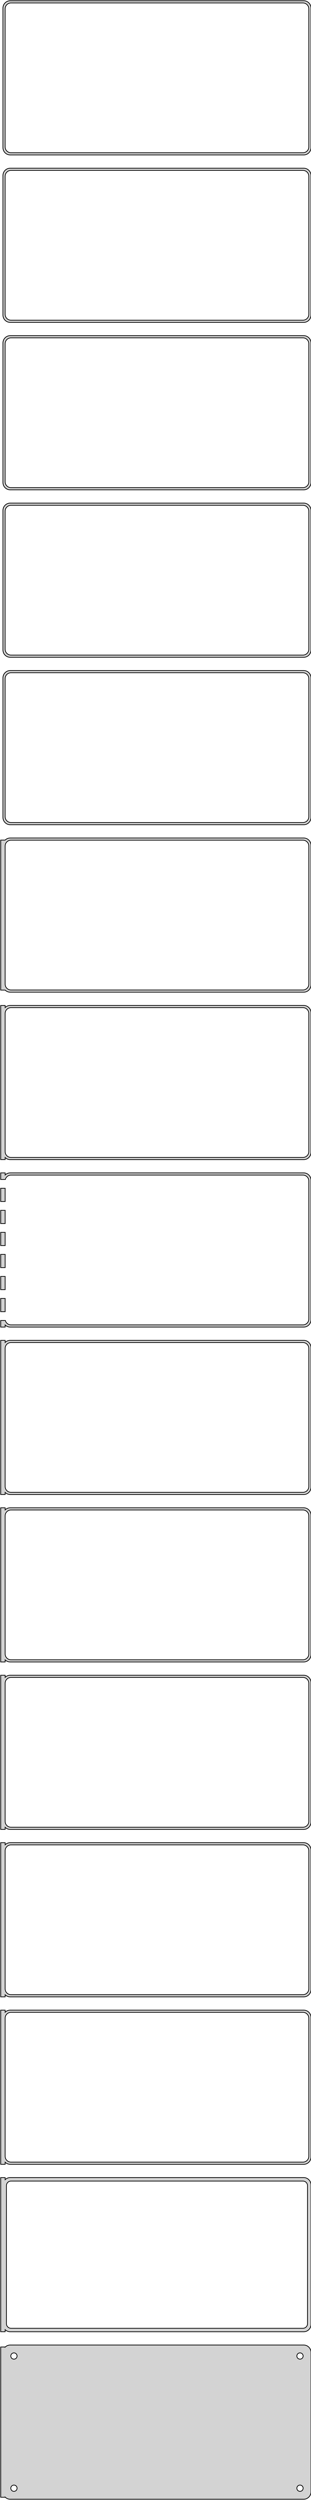 <?xml version="1.0" standalone="no"?>
<!DOCTYPE svg PUBLIC "-//W3C//DTD SVG 1.1//EN" "http://www.w3.org/Graphics/SVG/1.1/DTD/svg11.dtd">
<svg width="212mm" height="1702mm" viewBox="-107 -3359 212 1702" xmlns="http://www.w3.org/2000/svg" version="1.1">
<title>OpenSCAD Model</title>
<path d="
M 100.937,-3253.59 L 101.545,-3253.74 L 102.129,-3253.98 L 102.679,-3254.28 L 103.187,-3254.65 L 103.645,-3255.08
 L 104.045,-3255.56 L 104.382,-3256.09 L 104.649,-3256.66 L 104.843,-3257.26 L 104.961,-3257.87 L 105,-3258.5
 L 105,-3353.5 L 104.961,-3354.13 L 104.843,-3354.74 L 104.649,-3355.34 L 104.382,-3355.91 L 104.045,-3356.44
 L 103.645,-3356.92 L 103.187,-3357.35 L 102.679,-3357.72 L 102.129,-3358.02 L 101.545,-3358.26 L 100.937,-3358.41
 L 100.314,-3358.49 L -100.314,-3358.49 L -100.937,-3358.41 L -101.545,-3358.26 L -102.129,-3358.02 L -102.679,-3357.72
 L -103.187,-3357.35 L -103.645,-3356.92 L -104.045,-3356.44 L -104.382,-3355.91 L -104.649,-3355.34 L -104.843,-3354.74
 L -104.961,-3354.13 L -105,-3353.5 L -105,-3258.5 L -104.961,-3257.87 L -104.843,-3257.26 L -104.649,-3256.66
 L -104.382,-3256.09 L -104.045,-3255.56 L -103.645,-3255.08 L -103.187,-3254.65 L -102.679,-3254.28 L -102.129,-3253.98
 L -101.545,-3253.74 L -100.937,-3253.59 L -100.314,-3253.51 L 100.314,-3253.51 z
M -99.751,-3255.01 L -100.25,-3255.07 L -100.736,-3255.2 L -101.203,-3255.38 L -101.643,-3255.62 L -102.05,-3255.92
 L -102.416,-3256.26 L -102.736,-3256.65 L -103.005,-3257.07 L -103.219,-3257.53 L -103.374,-3258.01 L -103.468,-3258.5
 L -103.5,-3259 L -103.5,-3353 L -103.468,-3353.5 L -103.374,-3353.99 L -103.219,-3354.47 L -103.005,-3354.93
 L -102.736,-3355.35 L -102.416,-3355.74 L -102.05,-3356.08 L -101.643,-3356.38 L -101.203,-3356.62 L -100.736,-3356.8
 L -100.25,-3356.93 L -99.751,-3356.99 L 99.751,-3356.99 L 100.25,-3356.93 L 100.736,-3356.8 L 101.203,-3356.62
 L 101.643,-3356.38 L 102.05,-3356.08 L 102.416,-3355.74 L 102.736,-3355.35 L 103.005,-3354.93 L 103.219,-3354.47
 L 103.374,-3353.99 L 103.468,-3353.5 L 103.5,-3353 L 103.5,-3259 L 103.468,-3258.5 L 103.374,-3258.01
 L 103.219,-3257.53 L 103.005,-3257.07 L 102.736,-3256.65 L 102.416,-3256.26 L 102.05,-3255.92 L 101.643,-3255.62
 L 101.203,-3255.38 L 100.736,-3255.2 L 100.25,-3255.07 L 99.751,-3255.01 z
M 100.937,-3139.59 L 101.545,-3139.74 L 102.129,-3139.98 L 102.679,-3140.28 L 103.187,-3140.65 L 103.645,-3141.08
 L 104.045,-3141.56 L 104.382,-3142.09 L 104.649,-3142.66 L 104.843,-3143.26 L 104.961,-3143.87 L 105,-3144.5
 L 105,-3239.5 L 104.961,-3240.13 L 104.843,-3240.74 L 104.649,-3241.34 L 104.382,-3241.91 L 104.045,-3242.44
 L 103.645,-3242.92 L 103.187,-3243.35 L 102.679,-3243.72 L 102.129,-3244.02 L 101.545,-3244.26 L 100.937,-3244.41
 L 100.314,-3244.49 L -100.314,-3244.49 L -100.937,-3244.41 L -101.545,-3244.26 L -102.129,-3244.02 L -102.679,-3243.72
 L -103.187,-3243.35 L -103.645,-3242.92 L -104.045,-3242.44 L -104.382,-3241.91 L -104.649,-3241.34 L -104.843,-3240.74
 L -104.961,-3240.13 L -105,-3239.5 L -105,-3144.5 L -104.961,-3143.87 L -104.843,-3143.26 L -104.649,-3142.66
 L -104.382,-3142.09 L -104.045,-3141.56 L -103.645,-3141.08 L -103.187,-3140.65 L -102.679,-3140.28 L -102.129,-3139.98
 L -101.545,-3139.74 L -100.937,-3139.59 L -100.314,-3139.51 L 100.314,-3139.51 z
M -99.751,-3141.01 L -100.25,-3141.07 L -100.736,-3141.2 L -101.203,-3141.38 L -101.643,-3141.62 L -102.05,-3141.92
 L -102.416,-3142.26 L -102.736,-3142.65 L -103.005,-3143.07 L -103.219,-3143.53 L -103.374,-3144.01 L -103.468,-3144.5
 L -103.5,-3145 L -103.5,-3239 L -103.468,-3239.5 L -103.374,-3239.99 L -103.219,-3240.47 L -103.005,-3240.93
 L -102.736,-3241.35 L -102.416,-3241.74 L -102.05,-3242.08 L -101.643,-3242.38 L -101.203,-3242.62 L -100.736,-3242.8
 L -100.25,-3242.93 L -99.751,-3242.99 L 99.751,-3242.99 L 100.25,-3242.93 L 100.736,-3242.8 L 101.203,-3242.62
 L 101.643,-3242.38 L 102.05,-3242.08 L 102.416,-3241.74 L 102.736,-3241.35 L 103.005,-3240.93 L 103.219,-3240.47
 L 103.374,-3239.99 L 103.468,-3239.5 L 103.5,-3239 L 103.5,-3145 L 103.468,-3144.5 L 103.374,-3144.01
 L 103.219,-3143.53 L 103.005,-3143.07 L 102.736,-3142.65 L 102.416,-3142.26 L 102.05,-3141.92 L 101.643,-3141.62
 L 101.203,-3141.38 L 100.736,-3141.2 L 100.25,-3141.07 L 99.751,-3141.01 z
M 100.937,-3025.59 L 101.545,-3025.74 L 102.129,-3025.98 L 102.679,-3026.28 L 103.187,-3026.65 L 103.645,-3027.08
 L 104.045,-3027.56 L 104.382,-3028.09 L 104.649,-3028.66 L 104.843,-3029.26 L 104.961,-3029.87 L 105,-3030.5
 L 105,-3125.5 L 104.961,-3126.13 L 104.843,-3126.74 L 104.649,-3127.34 L 104.382,-3127.91 L 104.045,-3128.44
 L 103.645,-3128.92 L 103.187,-3129.35 L 102.679,-3129.72 L 102.129,-3130.02 L 101.545,-3130.26 L 100.937,-3130.41
 L 100.314,-3130.49 L -100.314,-3130.49 L -100.937,-3130.41 L -101.545,-3130.26 L -102.129,-3130.02 L -102.679,-3129.72
 L -103.187,-3129.35 L -103.645,-3128.92 L -104.045,-3128.44 L -104.382,-3127.91 L -104.649,-3127.34 L -104.843,-3126.74
 L -104.961,-3126.13 L -105,-3125.5 L -105,-3030.5 L -104.961,-3029.87 L -104.843,-3029.26 L -104.649,-3028.66
 L -104.382,-3028.09 L -104.045,-3027.56 L -103.645,-3027.08 L -103.187,-3026.65 L -102.679,-3026.28 L -102.129,-3025.98
 L -101.545,-3025.74 L -100.937,-3025.59 L -100.314,-3025.51 L 100.314,-3025.51 z
M -99.751,-3027.01 L -100.25,-3027.07 L -100.736,-3027.2 L -101.203,-3027.38 L -101.643,-3027.62 L -102.05,-3027.92
 L -102.416,-3028.26 L -102.736,-3028.65 L -103.005,-3029.07 L -103.219,-3029.53 L -103.374,-3030.01 L -103.468,-3030.5
 L -103.5,-3031 L -103.5,-3125 L -103.468,-3125.5 L -103.374,-3125.99 L -103.219,-3126.47 L -103.005,-3126.93
 L -102.736,-3127.35 L -102.416,-3127.74 L -102.05,-3128.08 L -101.643,-3128.38 L -101.203,-3128.62 L -100.736,-3128.8
 L -100.25,-3128.93 L -99.751,-3128.99 L 99.751,-3128.99 L 100.25,-3128.93 L 100.736,-3128.8 L 101.203,-3128.62
 L 101.643,-3128.38 L 102.05,-3128.08 L 102.416,-3127.74 L 102.736,-3127.35 L 103.005,-3126.93 L 103.219,-3126.47
 L 103.374,-3125.99 L 103.468,-3125.5 L 103.5,-3125 L 103.5,-3031 L 103.468,-3030.5 L 103.374,-3030.01
 L 103.219,-3029.53 L 103.005,-3029.07 L 102.736,-3028.65 L 102.416,-3028.26 L 102.05,-3027.92 L 101.643,-3027.62
 L 101.203,-3027.38 L 100.736,-3027.2 L 100.25,-3027.07 L 99.751,-3027.01 z
M 100.937,-2911.59 L 101.545,-2911.74 L 102.129,-2911.98 L 102.679,-2912.28 L 103.187,-2912.65 L 103.645,-2913.08
 L 104.045,-2913.56 L 104.382,-2914.09 L 104.649,-2914.66 L 104.843,-2915.26 L 104.961,-2915.87 L 105,-2916.5
 L 105,-3011.5 L 104.961,-3012.13 L 104.843,-3012.74 L 104.649,-3013.34 L 104.382,-3013.91 L 104.045,-3014.44
 L 103.645,-3014.92 L 103.187,-3015.35 L 102.679,-3015.72 L 102.129,-3016.02 L 101.545,-3016.26 L 100.937,-3016.41
 L 100.314,-3016.49 L -100.314,-3016.49 L -100.937,-3016.41 L -101.545,-3016.26 L -102.129,-3016.02 L -102.679,-3015.72
 L -103.187,-3015.35 L -103.645,-3014.92 L -104.045,-3014.44 L -104.382,-3013.91 L -104.649,-3013.34 L -104.843,-3012.74
 L -104.961,-3012.13 L -105,-3011.5 L -105,-2916.5 L -104.961,-2915.87 L -104.843,-2915.26 L -104.649,-2914.66
 L -104.382,-2914.09 L -104.045,-2913.56 L -103.645,-2913.08 L -103.187,-2912.65 L -102.679,-2912.28 L -102.129,-2911.98
 L -101.545,-2911.74 L -100.937,-2911.59 L -100.314,-2911.51 L 100.314,-2911.51 z
M -99.751,-2913.01 L -100.25,-2913.07 L -100.736,-2913.2 L -101.203,-2913.38 L -101.643,-2913.62 L -102.05,-2913.92
 L -102.416,-2914.26 L -102.736,-2914.65 L -103.005,-2915.07 L -103.219,-2915.53 L -103.374,-2916.01 L -103.468,-2916.5
 L -103.5,-2917 L -103.5,-3011 L -103.468,-3011.5 L -103.374,-3011.99 L -103.219,-3012.47 L -103.005,-3012.93
 L -102.736,-3013.35 L -102.416,-3013.74 L -102.05,-3014.08 L -101.643,-3014.38 L -101.203,-3014.62 L -100.736,-3014.8
 L -100.25,-3014.93 L -99.751,-3014.99 L 99.751,-3014.99 L 100.25,-3014.93 L 100.736,-3014.8 L 101.203,-3014.62
 L 101.643,-3014.38 L 102.05,-3014.08 L 102.416,-3013.74 L 102.736,-3013.35 L 103.005,-3012.93 L 103.219,-3012.47
 L 103.374,-3011.99 L 103.468,-3011.5 L 103.5,-3011 L 103.5,-2917 L 103.468,-2916.5 L 103.374,-2916.01
 L 103.219,-2915.53 L 103.005,-2915.07 L 102.736,-2914.65 L 102.416,-2914.26 L 102.05,-2913.92 L 101.643,-2913.62
 L 101.203,-2913.38 L 100.736,-2913.2 L 100.25,-2913.07 L 99.751,-2913.01 z
M 100.937,-2797.59 L 101.545,-2797.74 L 102.129,-2797.98 L 102.679,-2798.28 L 103.187,-2798.65 L 103.645,-2799.08
 L 104.045,-2799.56 L 104.382,-2800.09 L 104.649,-2800.66 L 104.843,-2801.26 L 104.961,-2801.87 L 105,-2802.5
 L 105,-2897.5 L 104.961,-2898.13 L 104.843,-2898.74 L 104.649,-2899.34 L 104.382,-2899.91 L 104.045,-2900.44
 L 103.645,-2900.92 L 103.187,-2901.35 L 102.679,-2901.72 L 102.129,-2902.02 L 101.545,-2902.26 L 100.937,-2902.41
 L 100.314,-2902.49 L -100.314,-2902.49 L -100.937,-2902.41 L -101.545,-2902.26 L -102.129,-2902.02 L -102.679,-2901.72
 L -103.187,-2901.35 L -103.645,-2900.92 L -104.045,-2900.44 L -104.382,-2899.91 L -104.649,-2899.34 L -104.843,-2898.74
 L -104.961,-2898.13 L -105,-2897.5 L -105,-2802.5 L -104.961,-2801.87 L -104.843,-2801.26 L -104.649,-2800.66
 L -104.382,-2800.09 L -104.045,-2799.56 L -103.645,-2799.08 L -103.187,-2798.65 L -102.679,-2798.28 L -102.129,-2797.98
 L -101.545,-2797.74 L -100.937,-2797.59 L -100.314,-2797.51 L 100.314,-2797.51 z
M -99.751,-2799.01 L -100.25,-2799.07 L -100.736,-2799.2 L -101.203,-2799.38 L -101.643,-2799.62 L -102.05,-2799.92
 L -102.416,-2800.26 L -102.736,-2800.65 L -103.005,-2801.07 L -103.219,-2801.53 L -103.374,-2802.01 L -103.468,-2802.5
 L -103.5,-2803 L -103.5,-2897 L -103.468,-2897.5 L -103.374,-2897.99 L -103.219,-2898.47 L -103.005,-2898.93
 L -102.736,-2899.35 L -102.416,-2899.74 L -102.05,-2900.08 L -101.643,-2900.38 L -101.203,-2900.62 L -100.736,-2900.8
 L -100.25,-2900.93 L -99.751,-2900.99 L 99.751,-2900.99 L 100.25,-2900.93 L 100.736,-2900.8 L 101.203,-2900.62
 L 101.643,-2900.38 L 102.05,-2900.08 L 102.416,-2899.74 L 102.736,-2899.35 L 103.005,-2898.93 L 103.219,-2898.47
 L 103.374,-2897.99 L 103.468,-2897.5 L 103.5,-2897 L 103.5,-2803 L 103.468,-2802.5 L 103.374,-2802.01
 L 103.219,-2801.53 L 103.005,-2801.07 L 102.736,-2800.65 L 102.416,-2800.26 L 102.05,-2799.92 L 101.643,-2799.62
 L 101.203,-2799.38 L 100.736,-2799.2 L 100.25,-2799.07 L 99.751,-2799.01 z
M 100.937,-2683.59 L 101.545,-2683.74 L 102.129,-2683.98 L 102.679,-2684.28 L 103.187,-2684.65 L 103.645,-2685.08
 L 104.045,-2685.56 L 104.382,-2686.09 L 104.649,-2686.66 L 104.843,-2687.26 L 104.961,-2687.87 L 105,-2688.5
 L 105,-2783.5 L 104.961,-2784.13 L 104.843,-2784.74 L 104.649,-2785.34 L 104.382,-2785.91 L 104.045,-2786.44
 L 103.645,-2786.92 L 103.187,-2787.35 L 102.679,-2787.72 L 102.129,-2788.02 L 101.545,-2788.26 L 100.937,-2788.41
 L 100.314,-2788.49 L -100.314,-2788.49 L -100.937,-2788.41 L -101.545,-2788.26 L -102.129,-2788.02 L -102.679,-2787.72
 L -103.187,-2787.35 L -103.5,-2787.06 L -106.5,-2787.06 L -106.5,-2684.94 L -103.5,-2684.94 L -103.187,-2684.65
 L -102.679,-2684.28 L -102.129,-2683.98 L -101.545,-2683.74 L -100.937,-2683.59 L -100.314,-2683.51 L 100.314,-2683.51
 z
M -99.751,-2685.01 L -100.25,-2685.07 L -100.736,-2685.2 L -101.203,-2685.38 L -101.643,-2685.62 L -102.05,-2685.92
 L -102.416,-2686.26 L -102.736,-2686.65 L -103.005,-2687.07 L -103.219,-2687.53 L -103.374,-2688.01 L -103.468,-2688.5
 L -103.5,-2689 L -103.5,-2783 L -103.468,-2783.5 L -103.374,-2783.99 L -103.219,-2784.47 L -103.005,-2784.93
 L -102.736,-2785.35 L -102.416,-2785.74 L -102.05,-2786.08 L -101.643,-2786.38 L -101.203,-2786.62 L -100.736,-2786.8
 L -100.25,-2786.93 L -99.751,-2786.99 L 99.751,-2786.99 L 100.25,-2786.93 L 100.736,-2786.8 L 101.203,-2786.62
 L 101.643,-2786.38 L 102.05,-2786.08 L 102.416,-2785.74 L 102.736,-2785.35 L 103.005,-2784.93 L 103.219,-2784.47
 L 103.374,-2783.99 L 103.468,-2783.5 L 103.5,-2783 L 103.5,-2689 L 103.468,-2688.5 L 103.374,-2688.01
 L 103.219,-2687.53 L 103.005,-2687.07 L 102.736,-2686.65 L 102.416,-2686.26 L 102.05,-2685.92 L 101.643,-2685.62
 L 101.203,-2685.38 L 100.736,-2685.2 L 100.25,-2685.07 L 99.751,-2685.01 z
M 100.937,-2569.59 L 101.545,-2569.74 L 102.129,-2569.98 L 102.679,-2570.28 L 103.187,-2570.65 L 103.645,-2571.08
 L 104.045,-2571.56 L 104.382,-2572.09 L 104.649,-2572.66 L 104.843,-2573.26 L 104.961,-2573.87 L 105,-2574.5
 L 105,-2669.5 L 104.961,-2670.13 L 104.843,-2670.74 L 104.649,-2671.34 L 104.382,-2671.91 L 104.045,-2672.44
 L 103.645,-2672.92 L 103.187,-2673.35 L 102.679,-2673.72 L 102.129,-2674.02 L 101.545,-2674.26 L 100.937,-2674.41
 L 100.314,-2674.49 L -100.314,-2674.49 L -100.937,-2674.41 L -101.545,-2674.26 L -102.129,-2674.02 L -102.679,-2673.72
 L -103.187,-2673.35 L -103.5,-2673.06 L -103.5,-2674.47 L -106.5,-2674.47 L -106.5,-2569.53 L -103.5,-2569.53
 L -103.5,-2570.94 L -103.187,-2570.65 L -102.679,-2570.28 L -102.129,-2569.98 L -101.545,-2569.74 L -100.937,-2569.59
 L -100.314,-2569.51 L 100.314,-2569.51 z
M -99.751,-2571.01 L -100.25,-2571.07 L -100.736,-2571.2 L -101.203,-2571.38 L -101.643,-2571.62 L -102.05,-2571.92
 L -102.416,-2572.26 L -102.736,-2572.65 L -103.005,-2573.07 L -103.219,-2573.53 L -103.374,-2574.01 L -103.468,-2574.5
 L -103.5,-2575 L -103.5,-2669 L -103.468,-2669.5 L -103.374,-2669.99 L -103.219,-2670.47 L -103.005,-2670.93
 L -102.736,-2671.35 L -102.416,-2671.74 L -102.05,-2672.08 L -101.643,-2672.38 L -101.203,-2672.62 L -100.736,-2672.8
 L -100.25,-2672.93 L -99.751,-2672.99 L 99.751,-2672.99 L 100.25,-2672.93 L 100.736,-2672.8 L 101.203,-2672.62
 L 101.643,-2672.38 L 102.05,-2672.08 L 102.416,-2671.74 L 102.736,-2671.35 L 103.005,-2670.93 L 103.219,-2670.47
 L 103.374,-2669.99 L 103.468,-2669.5 L 103.5,-2669 L 103.5,-2575 L 103.468,-2574.5 L 103.374,-2574.01
 L 103.219,-2573.53 L 103.005,-2573.07 L 102.736,-2572.65 L 102.416,-2572.26 L 102.05,-2571.92 L 101.643,-2571.62
 L 101.203,-2571.38 L 100.736,-2571.2 L 100.25,-2571.07 L 99.751,-2571.01 z
M -103.5,-2456.94 L -103.187,-2456.65 L -102.679,-2456.28 L -102.129,-2455.98 L -101.545,-2455.74 L -100.937,-2455.59
 L -100.314,-2455.51 L 100.314,-2455.51 L 100.937,-2455.59 L 101.545,-2455.74 L 102.129,-2455.98 L 102.679,-2456.28
 L 103.187,-2456.65 L 103.645,-2457.08 L 104.045,-2457.56 L 104.382,-2458.09 L 104.649,-2458.66 L 104.843,-2459.26
 L 104.961,-2459.87 L 105,-2460.5 L 105,-2555.5 L 104.961,-2556.13 L 104.843,-2556.74 L 104.649,-2557.34
 L 104.382,-2557.91 L 104.045,-2558.44 L 103.645,-2558.92 L 103.187,-2559.35 L 102.679,-2559.72 L 102.129,-2560.02
 L 101.545,-2560.26 L 100.937,-2560.41 L 100.314,-2560.49 L -100.314,-2560.49 L -100.937,-2560.41 L -101.545,-2560.26
 L -102.129,-2560.02 L -102.679,-2559.72 L -103.187,-2559.35 L -103.5,-2559.06 L -103.5,-2560.49 L -106.5,-2560.49
 L -106.5,-2555.99 L -103.374,-2555.99 L -103.374,-2555.99 L -103.219,-2556.47 L -103.005,-2556.93 L -102.736,-2557.35
 L -102.416,-2557.74 L -102.05,-2558.08 L -101.643,-2558.38 L -101.203,-2558.62 L -100.736,-2558.8 L -100.25,-2558.93
 L -99.751,-2558.99 L 99.751,-2558.99 L 100.25,-2558.93 L 100.736,-2558.8 L 101.203,-2558.62 L 101.643,-2558.38
 L 102.05,-2558.08 L 102.416,-2557.74 L 102.736,-2557.35 L 103.005,-2556.93 L 103.219,-2556.47 L 103.374,-2555.99
 L 103.468,-2555.5 L 103.5,-2555 L 103.5,-2461 L 103.468,-2460.5 L 103.374,-2460.01 L 103.219,-2459.53
 L 103.005,-2459.07 L 102.736,-2458.65 L 102.416,-2458.26 L 102.05,-2457.92 L 101.643,-2457.62 L 101.203,-2457.38
 L 100.736,-2457.2 L 100.25,-2457.07 L 99.751,-2457.01 L -99.751,-2457.01 L -100.25,-2457.07 L -100.736,-2457.2
 L -101.203,-2457.38 L -101.643,-2457.62 L -102.05,-2457.92 L -102.416,-2458.26 L -102.736,-2458.65 L -103.005,-2459.07
 L -103.219,-2459.53 L -103.374,-2460.01 L -103.374,-2460.01 L -106.5,-2460.01 L -106.5,-2455.51 L -103.5,-2455.51
 z
M -103.5,-2550.01 L -106.5,-2550.01 L -106.5,-2540.99 L -103.5,-2540.99 z
M -103.5,-2535.01 L -106.5,-2535.01 L -106.5,-2525.99 L -103.5,-2525.99 z
M -103.5,-2520.01 L -106.5,-2520.01 L -106.5,-2510.99 L -103.5,-2510.99 z
M -103.5,-2505.01 L -106.5,-2505.01 L -106.5,-2495.99 L -103.5,-2495.99 z
M -103.5,-2490.01 L -106.5,-2490.01 L -106.5,-2480.99 L -103.5,-2480.99 z
M -103.5,-2475.01 L -106.5,-2475.01 L -106.5,-2465.99 L -103.5,-2465.99 z
M -103.5,-2342.94 L -103.187,-2342.65 L -102.679,-2342.28 L -102.129,-2341.98 L -101.545,-2341.74 L -100.937,-2341.59
 L -100.314,-2341.51 L 100.314,-2341.51 L 100.937,-2341.59 L 101.545,-2341.74 L 102.129,-2341.98 L 102.679,-2342.28
 L 103.187,-2342.65 L 103.645,-2343.08 L 104.045,-2343.56 L 104.382,-2344.09 L 104.649,-2344.66 L 104.843,-2345.26
 L 104.961,-2345.87 L 105,-2346.5 L 105,-2441.5 L 104.961,-2442.13 L 104.843,-2442.74 L 104.649,-2443.34
 L 104.382,-2443.91 L 104.045,-2444.44 L 103.645,-2444.92 L 103.187,-2445.35 L 102.679,-2445.72 L 102.129,-2446.02
 L 101.545,-2446.26 L 100.937,-2446.41 L 100.314,-2446.49 L -100.314,-2446.49 L -100.937,-2446.41 L -101.545,-2446.26
 L -102.129,-2446.02 L -102.679,-2445.72 L -103.187,-2445.35 L -103.5,-2445.06 L -103.5,-2446.49 L -106.5,-2446.49
 L -106.5,-2341.51 L -103.5,-2341.51 z
M -99.751,-2343.01 L -100.25,-2343.07 L -100.736,-2343.2 L -101.203,-2343.38 L -101.643,-2343.62 L -102.05,-2343.92
 L -102.416,-2344.26 L -102.736,-2344.65 L -103.005,-2345.07 L -103.219,-2345.53 L -103.374,-2346.01 L -103.468,-2346.5
 L -103.5,-2347 L -103.5,-2441 L -103.468,-2441.5 L -103.374,-2441.99 L -103.219,-2442.47 L -103.005,-2442.93
 L -102.736,-2443.35 L -102.416,-2443.74 L -102.05,-2444.08 L -101.643,-2444.38 L -101.203,-2444.62 L -100.736,-2444.8
 L -100.25,-2444.93 L -99.751,-2444.99 L 99.751,-2444.99 L 100.25,-2444.93 L 100.736,-2444.8 L 101.203,-2444.62
 L 101.643,-2444.38 L 102.05,-2444.08 L 102.416,-2443.74 L 102.736,-2443.35 L 103.005,-2442.93 L 103.219,-2442.47
 L 103.374,-2441.99 L 103.468,-2441.5 L 103.5,-2441 L 103.5,-2347 L 103.468,-2346.5 L 103.374,-2346.01
 L 103.219,-2345.53 L 103.005,-2345.07 L 102.736,-2344.65 L 102.416,-2344.26 L 102.05,-2343.92 L 101.643,-2343.62
 L 101.203,-2343.38 L 100.736,-2343.2 L 100.25,-2343.07 L 99.751,-2343.01 z
M -103.5,-2228.94 L -103.187,-2228.65 L -102.679,-2228.28 L -102.129,-2227.98 L -101.545,-2227.74 L -100.937,-2227.59
 L -100.314,-2227.51 L 100.314,-2227.51 L 100.937,-2227.59 L 101.545,-2227.74 L 102.129,-2227.98 L 102.679,-2228.28
 L 103.187,-2228.65 L 103.645,-2229.08 L 104.045,-2229.56 L 104.382,-2230.09 L 104.649,-2230.66 L 104.843,-2231.26
 L 104.961,-2231.87 L 105,-2232.5 L 105,-2327.5 L 104.961,-2328.13 L 104.843,-2328.74 L 104.649,-2329.34
 L 104.382,-2329.91 L 104.045,-2330.44 L 103.645,-2330.92 L 103.187,-2331.35 L 102.679,-2331.72 L 102.129,-2332.02
 L 101.545,-2332.26 L 100.937,-2332.41 L 100.314,-2332.49 L -100.314,-2332.49 L -100.937,-2332.41 L -101.545,-2332.26
 L -102.129,-2332.02 L -102.679,-2331.72 L -103.187,-2331.35 L -103.5,-2331.06 L -103.5,-2332.49 L -106.5,-2332.49
 L -106.5,-2227.51 L -103.5,-2227.51 z
M -99.751,-2229.01 L -100.25,-2229.07 L -100.736,-2229.2 L -101.203,-2229.38 L -101.643,-2229.62 L -102.05,-2229.92
 L -102.416,-2230.26 L -102.736,-2230.65 L -103.005,-2231.07 L -103.219,-2231.53 L -103.374,-2232.01 L -103.468,-2232.5
 L -103.5,-2233 L -103.5,-2327 L -103.468,-2327.5 L -103.374,-2327.99 L -103.219,-2328.47 L -103.005,-2328.93
 L -102.736,-2329.35 L -102.416,-2329.74 L -102.05,-2330.08 L -101.643,-2330.38 L -101.203,-2330.62 L -100.736,-2330.8
 L -100.25,-2330.93 L -99.751,-2330.99 L 99.751,-2330.99 L 100.25,-2330.93 L 100.736,-2330.8 L 101.203,-2330.62
 L 101.643,-2330.38 L 102.05,-2330.08 L 102.416,-2329.74 L 102.736,-2329.35 L 103.005,-2328.93 L 103.219,-2328.47
 L 103.374,-2327.99 L 103.468,-2327.5 L 103.5,-2327 L 103.5,-2233 L 103.468,-2232.5 L 103.374,-2232.01
 L 103.219,-2231.53 L 103.005,-2231.07 L 102.736,-2230.65 L 102.416,-2230.26 L 102.05,-2229.92 L 101.643,-2229.62
 L 101.203,-2229.38 L 100.736,-2229.2 L 100.25,-2229.07 L 99.751,-2229.01 z
M -103.5,-2114.94 L -103.187,-2114.65 L -102.679,-2114.28 L -102.129,-2113.98 L -101.545,-2113.74 L -100.937,-2113.59
 L -100.314,-2113.51 L 100.314,-2113.51 L 100.937,-2113.59 L 101.545,-2113.74 L 102.129,-2113.98 L 102.679,-2114.28
 L 103.187,-2114.65 L 103.645,-2115.08 L 104.045,-2115.56 L 104.382,-2116.09 L 104.649,-2116.66 L 104.843,-2117.26
 L 104.961,-2117.87 L 105,-2118.5 L 105,-2213.5 L 104.961,-2214.13 L 104.843,-2214.74 L 104.649,-2215.34
 L 104.382,-2215.91 L 104.045,-2216.44 L 103.645,-2216.92 L 103.187,-2217.35 L 102.679,-2217.72 L 102.129,-2218.02
 L 101.545,-2218.26 L 100.937,-2218.41 L 100.314,-2218.49 L -100.314,-2218.49 L -100.937,-2218.41 L -101.545,-2218.26
 L -102.129,-2218.02 L -102.679,-2217.72 L -103.187,-2217.35 L -103.5,-2217.06 L -103.5,-2218.49 L -106.5,-2218.49
 L -106.5,-2113.51 L -103.5,-2113.51 z
M -99.751,-2115.01 L -100.25,-2115.07 L -100.736,-2115.2 L -101.203,-2115.38 L -101.643,-2115.62 L -102.05,-2115.92
 L -102.416,-2116.26 L -102.736,-2116.65 L -103.005,-2117.07 L -103.219,-2117.53 L -103.374,-2118.01 L -103.468,-2118.5
 L -103.5,-2119 L -103.5,-2213 L -103.468,-2213.5 L -103.374,-2213.99 L -103.219,-2214.47 L -103.005,-2214.93
 L -102.736,-2215.35 L -102.416,-2215.74 L -102.05,-2216.08 L -101.643,-2216.38 L -101.203,-2216.62 L -100.736,-2216.8
 L -100.25,-2216.93 L -99.751,-2216.99 L 99.751,-2216.99 L 100.25,-2216.93 L 100.736,-2216.8 L 101.203,-2216.62
 L 101.643,-2216.38 L 102.05,-2216.08 L 102.416,-2215.74 L 102.736,-2215.35 L 103.005,-2214.93 L 103.219,-2214.47
 L 103.374,-2213.99 L 103.468,-2213.5 L 103.5,-2213 L 103.5,-2119 L 103.468,-2118.5 L 103.374,-2118.01
 L 103.219,-2117.53 L 103.005,-2117.07 L 102.736,-2116.65 L 102.416,-2116.26 L 102.05,-2115.92 L 101.643,-2115.62
 L 101.203,-2115.38 L 100.736,-2115.2 L 100.25,-2115.07 L 99.751,-2115.01 z
M -103.5,-2000.94 L -103.187,-2000.65 L -102.679,-2000.28 L -102.129,-1999.98 L -101.545,-1999.74 L -100.937,-1999.59
 L -100.314,-1999.51 L 100.314,-1999.51 L 100.937,-1999.59 L 101.545,-1999.74 L 102.129,-1999.98 L 102.679,-2000.28
 L 103.187,-2000.65 L 103.645,-2001.08 L 104.045,-2001.56 L 104.382,-2002.09 L 104.649,-2002.66 L 104.843,-2003.26
 L 104.961,-2003.87 L 105,-2004.5 L 105,-2099.5 L 104.961,-2100.13 L 104.843,-2100.74 L 104.649,-2101.34
 L 104.382,-2101.91 L 104.045,-2102.44 L 103.645,-2102.92 L 103.187,-2103.35 L 102.679,-2103.72 L 102.129,-2104.02
 L 101.545,-2104.26 L 100.937,-2104.41 L 100.314,-2104.49 L -100.314,-2104.49 L -100.937,-2104.41 L -101.545,-2104.26
 L -102.129,-2104.02 L -102.679,-2103.72 L -103.187,-2103.35 L -103.5,-2103.06 L -103.5,-2104.49 L -106.5,-2104.49
 L -106.5,-1999.51 L -103.5,-1999.51 z
M -99.751,-2001.01 L -100.25,-2001.07 L -100.736,-2001.2 L -101.203,-2001.38 L -101.643,-2001.62 L -102.05,-2001.92
 L -102.416,-2002.26 L -102.736,-2002.65 L -103.005,-2003.07 L -103.219,-2003.53 L -103.374,-2004.01 L -103.468,-2004.5
 L -103.5,-2005 L -103.5,-2099 L -103.468,-2099.5 L -103.374,-2099.99 L -103.219,-2100.47 L -103.005,-2100.93
 L -102.736,-2101.35 L -102.416,-2101.74 L -102.05,-2102.08 L -101.643,-2102.38 L -101.203,-2102.62 L -100.736,-2102.8
 L -100.25,-2102.93 L -99.751,-2102.99 L 99.751,-2102.99 L 100.25,-2102.93 L 100.736,-2102.8 L 101.203,-2102.62
 L 101.643,-2102.38 L 102.05,-2102.08 L 102.416,-2101.74 L 102.736,-2101.35 L 103.005,-2100.93 L 103.219,-2100.47
 L 103.374,-2099.99 L 103.468,-2099.5 L 103.5,-2099 L 103.5,-2005 L 103.468,-2004.5 L 103.374,-2004.01
 L 103.219,-2003.53 L 103.005,-2003.07 L 102.736,-2002.65 L 102.416,-2002.26 L 102.05,-2001.92 L 101.643,-2001.62
 L 101.203,-2001.38 L 100.736,-2001.2 L 100.25,-2001.07 L 99.751,-2001.01 z
M -103.5,-1886.94 L -103.187,-1886.65 L -102.679,-1886.28 L -102.129,-1885.98 L -101.545,-1885.74 L -100.937,-1885.59
 L -100.314,-1885.51 L 100.314,-1885.51 L 100.937,-1885.59 L 101.545,-1885.74 L 102.129,-1885.98 L 102.679,-1886.28
 L 103.187,-1886.65 L 103.645,-1887.08 L 104.045,-1887.56 L 104.382,-1888.09 L 104.649,-1888.66 L 104.843,-1889.26
 L 104.961,-1889.87 L 105,-1890.5 L 105,-1985.5 L 104.961,-1986.13 L 104.843,-1986.74 L 104.649,-1987.34
 L 104.382,-1987.91 L 104.045,-1988.44 L 103.645,-1988.92 L 103.187,-1989.35 L 102.679,-1989.72 L 102.129,-1990.02
 L 101.545,-1990.26 L 100.937,-1990.41 L 100.314,-1990.49 L -100.314,-1990.49 L -100.937,-1990.41 L -101.545,-1990.26
 L -102.129,-1990.02 L -102.679,-1989.72 L -103.187,-1989.35 L -103.5,-1989.06 L -103.5,-1990.49 L -106.5,-1990.49
 L -106.5,-1885.51 L -103.5,-1885.51 z
M -99.751,-1887.01 L -100.25,-1887.07 L -100.736,-1887.2 L -101.203,-1887.38 L -101.643,-1887.62 L -102.05,-1887.92
 L -102.416,-1888.26 L -102.736,-1888.65 L -103.005,-1889.07 L -103.219,-1889.53 L -103.374,-1890.01 L -103.468,-1890.5
 L -103.5,-1891 L -103.5,-1985 L -103.468,-1985.5 L -103.374,-1985.99 L -103.219,-1986.47 L -103.005,-1986.93
 L -102.736,-1987.35 L -102.416,-1987.74 L -102.05,-1988.08 L -101.643,-1988.38 L -101.203,-1988.62 L -100.736,-1988.8
 L -100.25,-1988.93 L -99.751,-1988.99 L 99.751,-1988.99 L 100.25,-1988.93 L 100.736,-1988.8 L 101.203,-1988.62
 L 101.643,-1988.38 L 102.05,-1988.08 L 102.416,-1987.74 L 102.736,-1987.35 L 103.005,-1986.93 L 103.219,-1986.47
 L 103.374,-1985.99 L 103.468,-1985.5 L 103.5,-1985 L 103.5,-1891 L 103.468,-1890.5 L 103.374,-1890.01
 L 103.219,-1889.53 L 103.005,-1889.07 L 102.736,-1888.65 L 102.416,-1888.26 L 102.05,-1887.92 L 101.643,-1887.62
 L 101.203,-1887.38 L 100.736,-1887.2 L 100.25,-1887.07 L 99.751,-1887.01 z
M 100.937,-1771.59 L 101.545,-1771.74 L 102.129,-1771.98 L 102.679,-1772.28 L 103.187,-1772.65 L 103.645,-1773.08
 L 104.045,-1773.56 L 104.382,-1774.09 L 104.649,-1774.66 L 104.843,-1775.26 L 104.961,-1775.87 L 105,-1776.5
 L 105,-1871.5 L 104.961,-1872.13 L 104.843,-1872.74 L 104.649,-1873.34 L 104.382,-1873.91 L 104.045,-1874.44
 L 103.645,-1874.92 L 103.187,-1875.35 L 102.679,-1875.72 L 102.129,-1876.02 L 101.545,-1876.26 L 100.937,-1876.41
 L 100.314,-1876.49 L -100.314,-1876.49 L -100.937,-1876.41 L -101.545,-1876.26 L -102.129,-1876.02 L -102.679,-1875.72
 L -103.187,-1875.35 L -103.5,-1875.06 L -103.5,-1876.48 L -106.5,-1876.48 L -106.5,-1771.52 L -103.5,-1771.52
 L -103.5,-1772.94 L -103.187,-1772.65 L -102.679,-1772.28 L -102.129,-1771.98 L -101.545,-1771.74 L -100.937,-1771.59
 L -100.314,-1771.51 L 100.314,-1771.51 z
M -99.695,-1773.89 L -100.083,-1773.94 L -100.462,-1774.04 L -100.825,-1774.18 L -101.168,-1774.37 L -101.484,-1774.6
 L -101.769,-1774.87 L -102.018,-1775.17 L -102.228,-1775.5 L -102.394,-1775.85 L -102.515,-1776.23 L -102.588,-1776.61
 L -102.613,-1777 L -102.613,-1871 L -102.588,-1871.39 L -102.515,-1871.77 L -102.394,-1872.15 L -102.228,-1872.5
 L -102.018,-1872.83 L -101.769,-1873.13 L -101.484,-1873.4 L -101.168,-1873.63 L -100.825,-1873.82 L -100.462,-1873.96
 L -100.083,-1874.06 L -99.695,-1874.11 L 99.695,-1874.11 L 100.083,-1874.06 L 100.462,-1873.96 L 100.825,-1873.82
 L 101.168,-1873.63 L 101.484,-1873.4 L 101.769,-1873.13 L 102.018,-1872.83 L 102.228,-1872.5 L 102.394,-1872.15
 L 102.515,-1871.77 L 102.588,-1871.39 L 102.613,-1871 L 102.613,-1777 L 102.588,-1776.61 L 102.515,-1776.23
 L 102.394,-1775.85 L 102.228,-1775.5 L 102.018,-1775.17 L 101.769,-1774.87 L 101.484,-1774.6 L 101.168,-1774.37
 L 100.825,-1774.18 L 100.462,-1774.04 L 100.083,-1773.94 L 99.695,-1773.89 z
M 100.937,-1657.59 L 101.545,-1657.74 L 102.129,-1657.98 L 102.679,-1658.28 L 103.187,-1658.65 L 103.645,-1659.08
 L 104.045,-1659.56 L 104.382,-1660.09 L 104.649,-1660.66 L 104.843,-1661.26 L 104.961,-1661.87 L 105,-1662.5
 L 105,-1757.5 L 104.961,-1758.13 L 104.843,-1758.74 L 104.649,-1759.34 L 104.382,-1759.91 L 104.045,-1760.44
 L 103.645,-1760.92 L 103.187,-1761.35 L 102.679,-1761.72 L 102.129,-1762.02 L 101.545,-1762.26 L 100.937,-1762.41
 L 100.314,-1762.49 L -100.314,-1762.49 L -100.937,-1762.41 L -101.545,-1762.26 L -102.129,-1762.02 L -102.679,-1761.72
 L -103.187,-1761.35 L -103.5,-1761.06 L -103.5,-1761.15 L -106.5,-1761.15 L -106.5,-1658.85 L -103.5,-1658.85
 L -103.5,-1658.94 L -103.187,-1658.65 L -102.679,-1658.28 L -102.129,-1657.98 L -101.545,-1657.74 L -100.937,-1657.59
 L -100.314,-1657.51 L 100.314,-1657.51 z
M -97.634,-1752.87 L -97.9,-1752.9 L -98.16,-1752.97 L -98.409,-1753.07 L -98.644,-1753.2 L -98.861,-1753.35
 L -99.057,-1753.54 L -99.228,-1753.74 L -99.371,-1753.97 L -99.485,-1754.21 L -99.568,-1754.47 L -99.618,-1754.73
 L -99.635,-1755 L -99.618,-1755.27 L -99.568,-1755.53 L -99.485,-1755.79 L -99.371,-1756.03 L -99.228,-1756.26
 L -99.057,-1756.46 L -98.861,-1756.65 L -98.644,-1756.8 L -98.409,-1756.93 L -98.16,-1757.03 L -97.9,-1757.1
 L -97.634,-1757.13 L -97.366,-1757.13 L -97.1,-1757.1 L -96.84,-1757.03 L -96.591,-1756.93 L -96.356,-1756.8
 L -96.139,-1756.65 L -95.943,-1756.46 L -95.772,-1756.26 L -95.629,-1756.03 L -95.515,-1755.79 L -95.432,-1755.53
 L -95.382,-1755.27 L -95.365,-1755 L -95.382,-1754.73 L -95.432,-1754.47 L -95.515,-1754.21 L -95.629,-1753.97
 L -95.772,-1753.74 L -95.943,-1753.54 L -96.139,-1753.35 L -96.356,-1753.2 L -96.591,-1753.07 L -96.84,-1752.97
 L -97.1,-1752.9 L -97.366,-1752.87 z
M 97.366,-1752.87 L 97.1,-1752.9 L 96.84,-1752.97 L 96.591,-1753.07 L 96.356,-1753.2 L 96.139,-1753.35
 L 95.943,-1753.54 L 95.772,-1753.74 L 95.629,-1753.97 L 95.515,-1754.21 L 95.432,-1754.47 L 95.382,-1754.73
 L 95.365,-1755 L 95.382,-1755.27 L 95.432,-1755.53 L 95.515,-1755.79 L 95.629,-1756.03 L 95.772,-1756.26
 L 95.943,-1756.46 L 96.139,-1756.65 L 96.356,-1756.8 L 96.591,-1756.93 L 96.84,-1757.03 L 97.1,-1757.1
 L 97.366,-1757.13 L 97.634,-1757.13 L 97.9,-1757.1 L 98.16,-1757.03 L 98.409,-1756.93 L 98.644,-1756.8
 L 98.861,-1756.65 L 99.057,-1756.46 L 99.228,-1756.26 L 99.371,-1756.03 L 99.485,-1755.79 L 99.568,-1755.53
 L 99.618,-1755.27 L 99.635,-1755 L 99.618,-1754.73 L 99.568,-1754.47 L 99.485,-1754.21 L 99.371,-1753.97
 L 99.228,-1753.74 L 99.057,-1753.54 L 98.861,-1753.35 L 98.644,-1753.2 L 98.409,-1753.07 L 98.16,-1752.97
 L 97.9,-1752.9 L 97.634,-1752.87 z
M -97.634,-1662.87 L -97.9,-1662.9 L -98.16,-1662.97 L -98.409,-1663.07 L -98.644,-1663.2 L -98.861,-1663.35
 L -99.057,-1663.54 L -99.228,-1663.74 L -99.371,-1663.97 L -99.485,-1664.21 L -99.568,-1664.47 L -99.618,-1664.73
 L -99.635,-1665 L -99.618,-1665.27 L -99.568,-1665.53 L -99.485,-1665.79 L -99.371,-1666.03 L -99.228,-1666.26
 L -99.057,-1666.46 L -98.861,-1666.65 L -98.644,-1666.8 L -98.409,-1666.93 L -98.16,-1667.03 L -97.9,-1667.1
 L -97.634,-1667.13 L -97.366,-1667.13 L -97.1,-1667.1 L -96.84,-1667.03 L -96.591,-1666.93 L -96.356,-1666.8
 L -96.139,-1666.65 L -95.943,-1666.46 L -95.772,-1666.26 L -95.629,-1666.03 L -95.515,-1665.79 L -95.432,-1665.53
 L -95.382,-1665.27 L -95.365,-1665 L -95.382,-1664.73 L -95.432,-1664.47 L -95.515,-1664.21 L -95.629,-1663.97
 L -95.772,-1663.74 L -95.943,-1663.54 L -96.139,-1663.35 L -96.356,-1663.2 L -96.591,-1663.07 L -96.84,-1662.97
 L -97.1,-1662.9 L -97.366,-1662.87 z
M 97.366,-1662.87 L 97.1,-1662.9 L 96.84,-1662.97 L 96.591,-1663.07 L 96.356,-1663.2 L 96.139,-1663.35
 L 95.943,-1663.54 L 95.772,-1663.74 L 95.629,-1663.97 L 95.515,-1664.21 L 95.432,-1664.47 L 95.382,-1664.73
 L 95.365,-1665 L 95.382,-1665.27 L 95.432,-1665.53 L 95.515,-1665.79 L 95.629,-1666.03 L 95.772,-1666.26
 L 95.943,-1666.46 L 96.139,-1666.65 L 96.356,-1666.8 L 96.591,-1666.93 L 96.84,-1667.03 L 97.1,-1667.1
 L 97.366,-1667.13 L 97.634,-1667.13 L 97.9,-1667.1 L 98.16,-1667.03 L 98.409,-1666.93 L 98.644,-1666.8
 L 98.861,-1666.65 L 99.057,-1666.46 L 99.228,-1666.26 L 99.371,-1666.03 L 99.485,-1665.79 L 99.568,-1665.53
 L 99.618,-1665.27 L 99.635,-1665 L 99.618,-1664.73 L 99.568,-1664.47 L 99.485,-1664.21 L 99.371,-1663.97
 L 99.228,-1663.74 L 99.057,-1663.54 L 98.861,-1663.35 L 98.644,-1663.2 L 98.409,-1663.07 L 98.16,-1662.97
 L 97.9,-1662.9 L 97.634,-1662.87 z
" stroke="black" fill="lightgray" stroke-width="0.5"/>
</svg>
